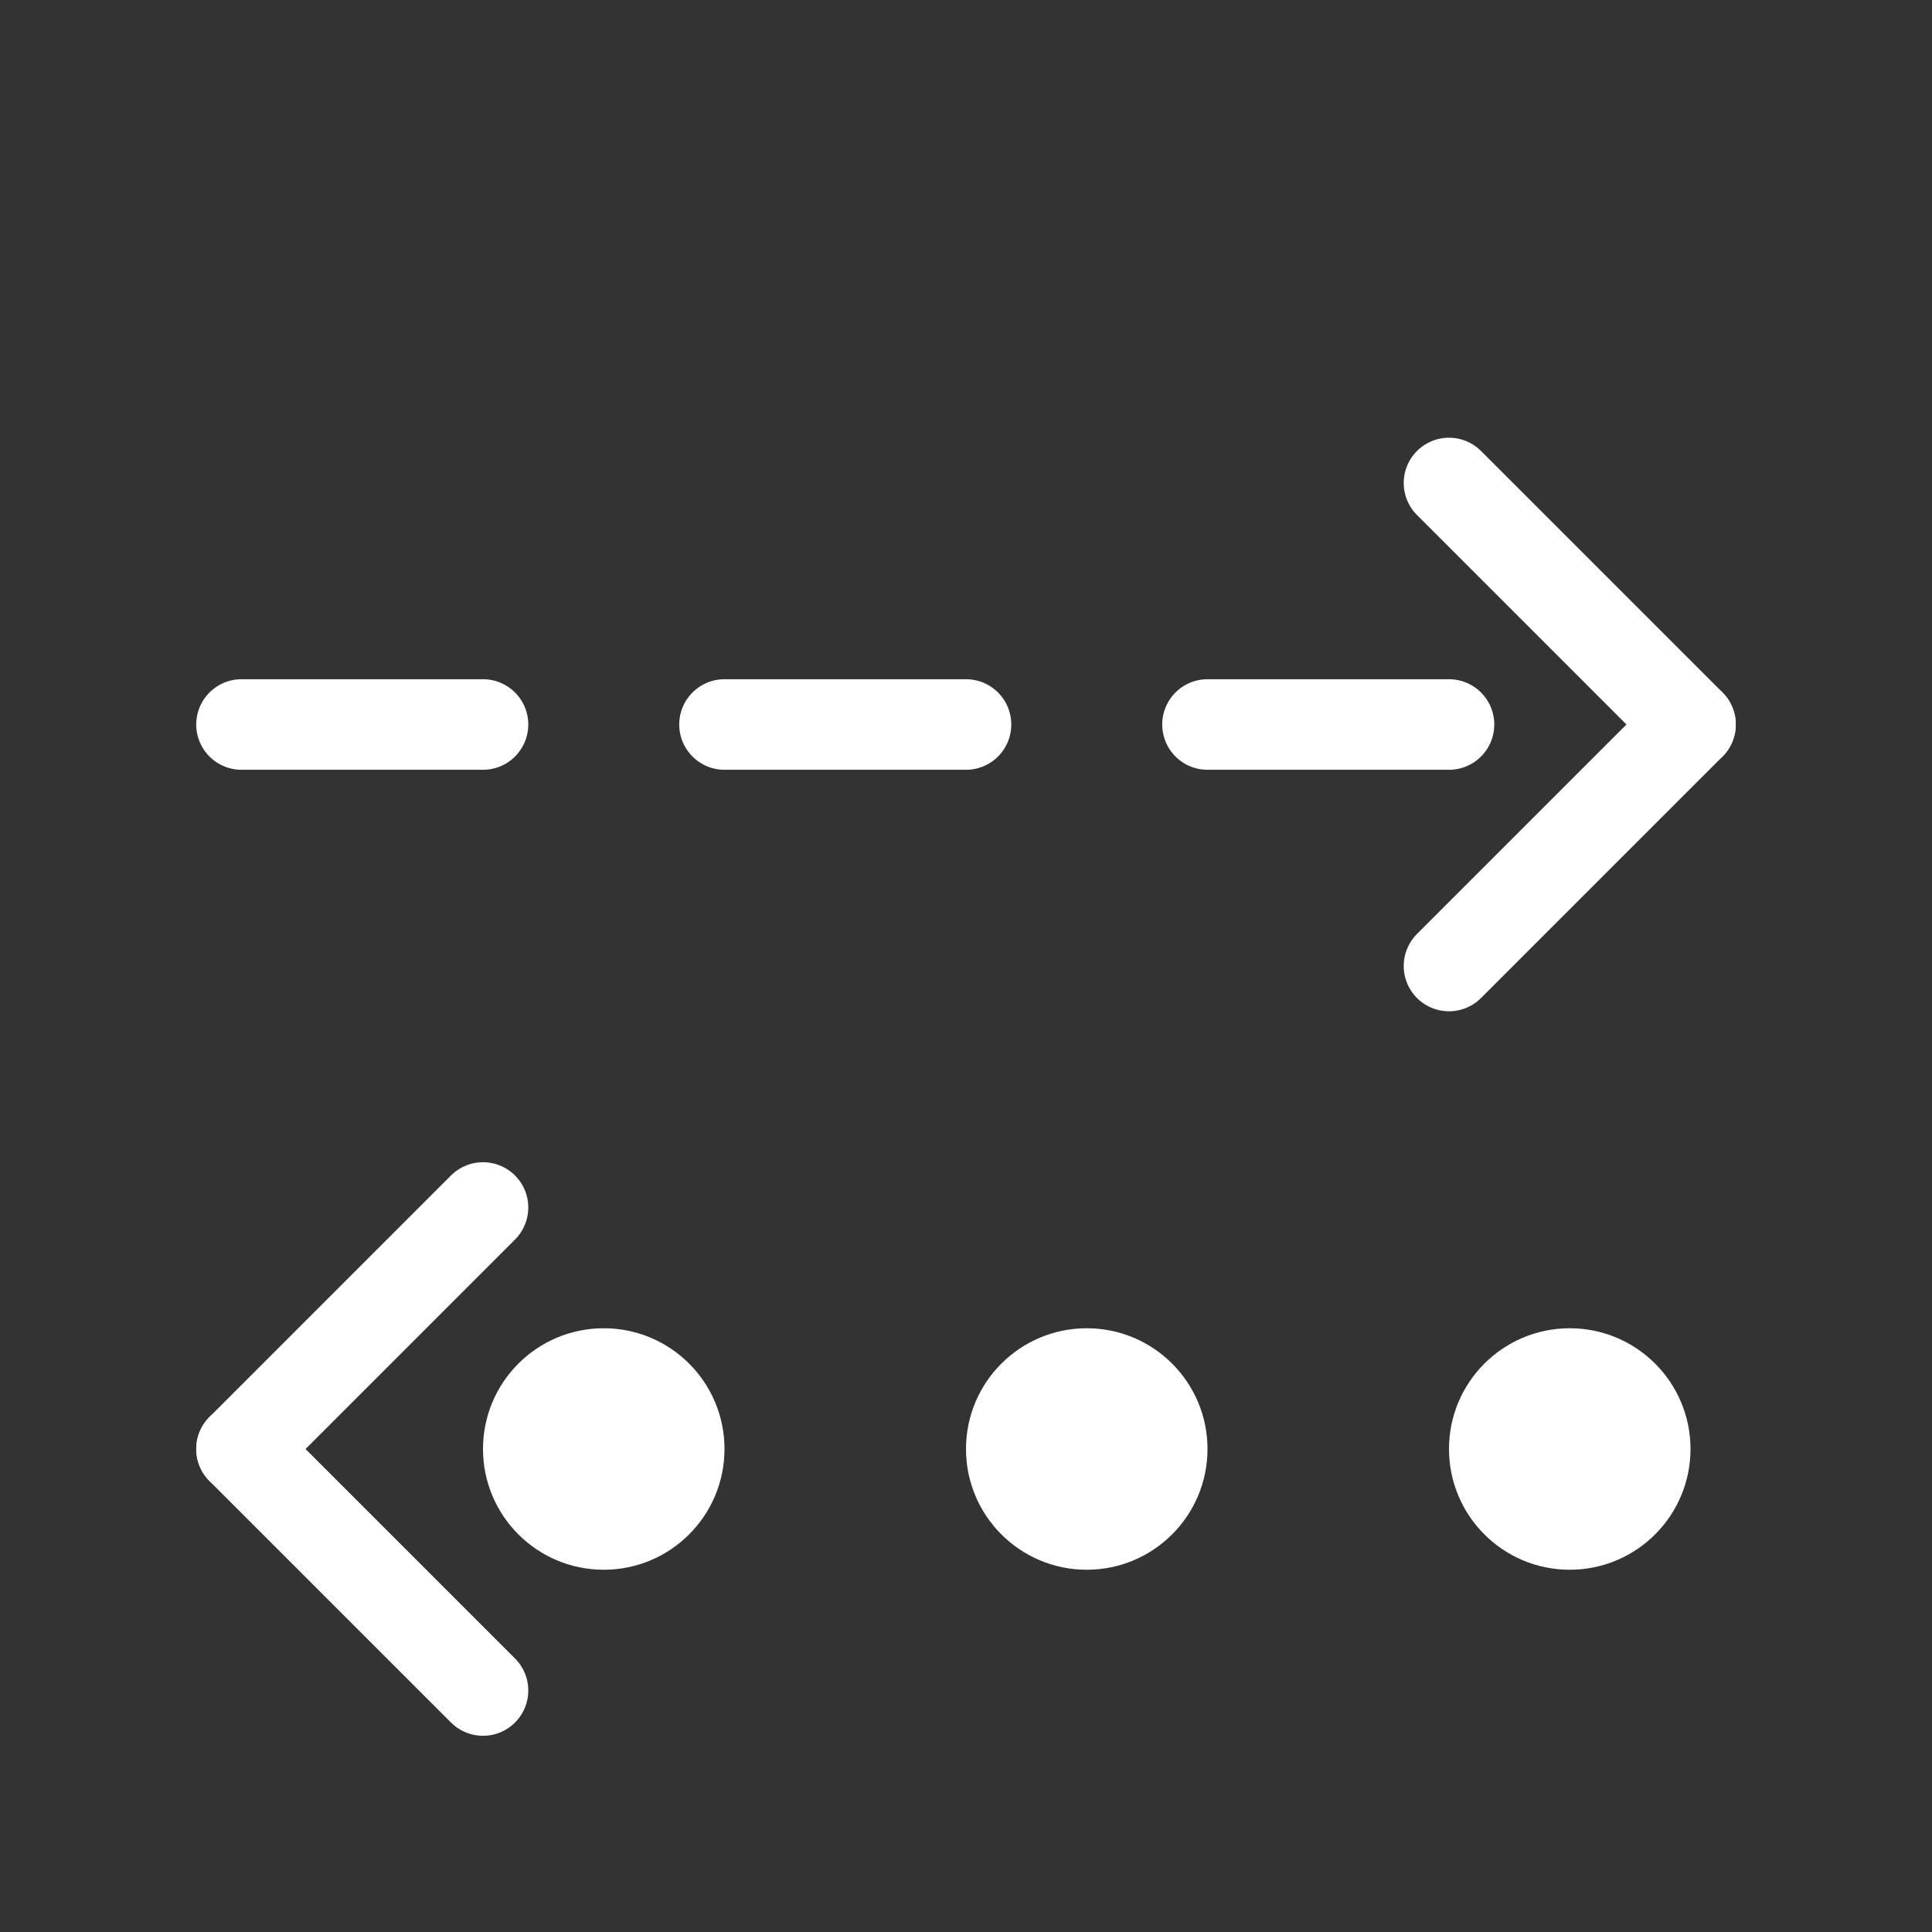 <svg xmlns="http://www.w3.org/2000/svg" viewBox="0 0 64 64">
<rect x="0" y="0" width="64" height="64" fill="#333333" stroke="none"/>
<style type="text/css">
.st0{fill:none;stroke:#fff;stroke-width:3;stroke-linecap:round;stroke-linejoin:round;stroke-miterlimit:10;}
.st1{fill:#fff;}
</style>
<line class="st0" x1="8" y1="24" x2="16" y2="24"/>
<line class="st0" x1="24" y1="24" x2="32" y2="24"/>
<line class="st0" x1="40" y1="24" x2="48" y2="24"/>
<line class="st0" x1="48" y1="16" x2="56" y2="24"/>
<line class="st0" x1="48" y1="32" x2="56" y2="24"/>
<line class="st0" x1="16" y1="56" x2="8" y2="48"/>
<line class="st0" x1="16" y1="40" x2="8" y2="48"/>
<circle class="st1" cx="36" cy="48" r="4"/>
<circle class="st1" cx="20" cy="48" r="4"/>
<circle class="st1" cx="52" cy="48" r="4"/>
</svg>